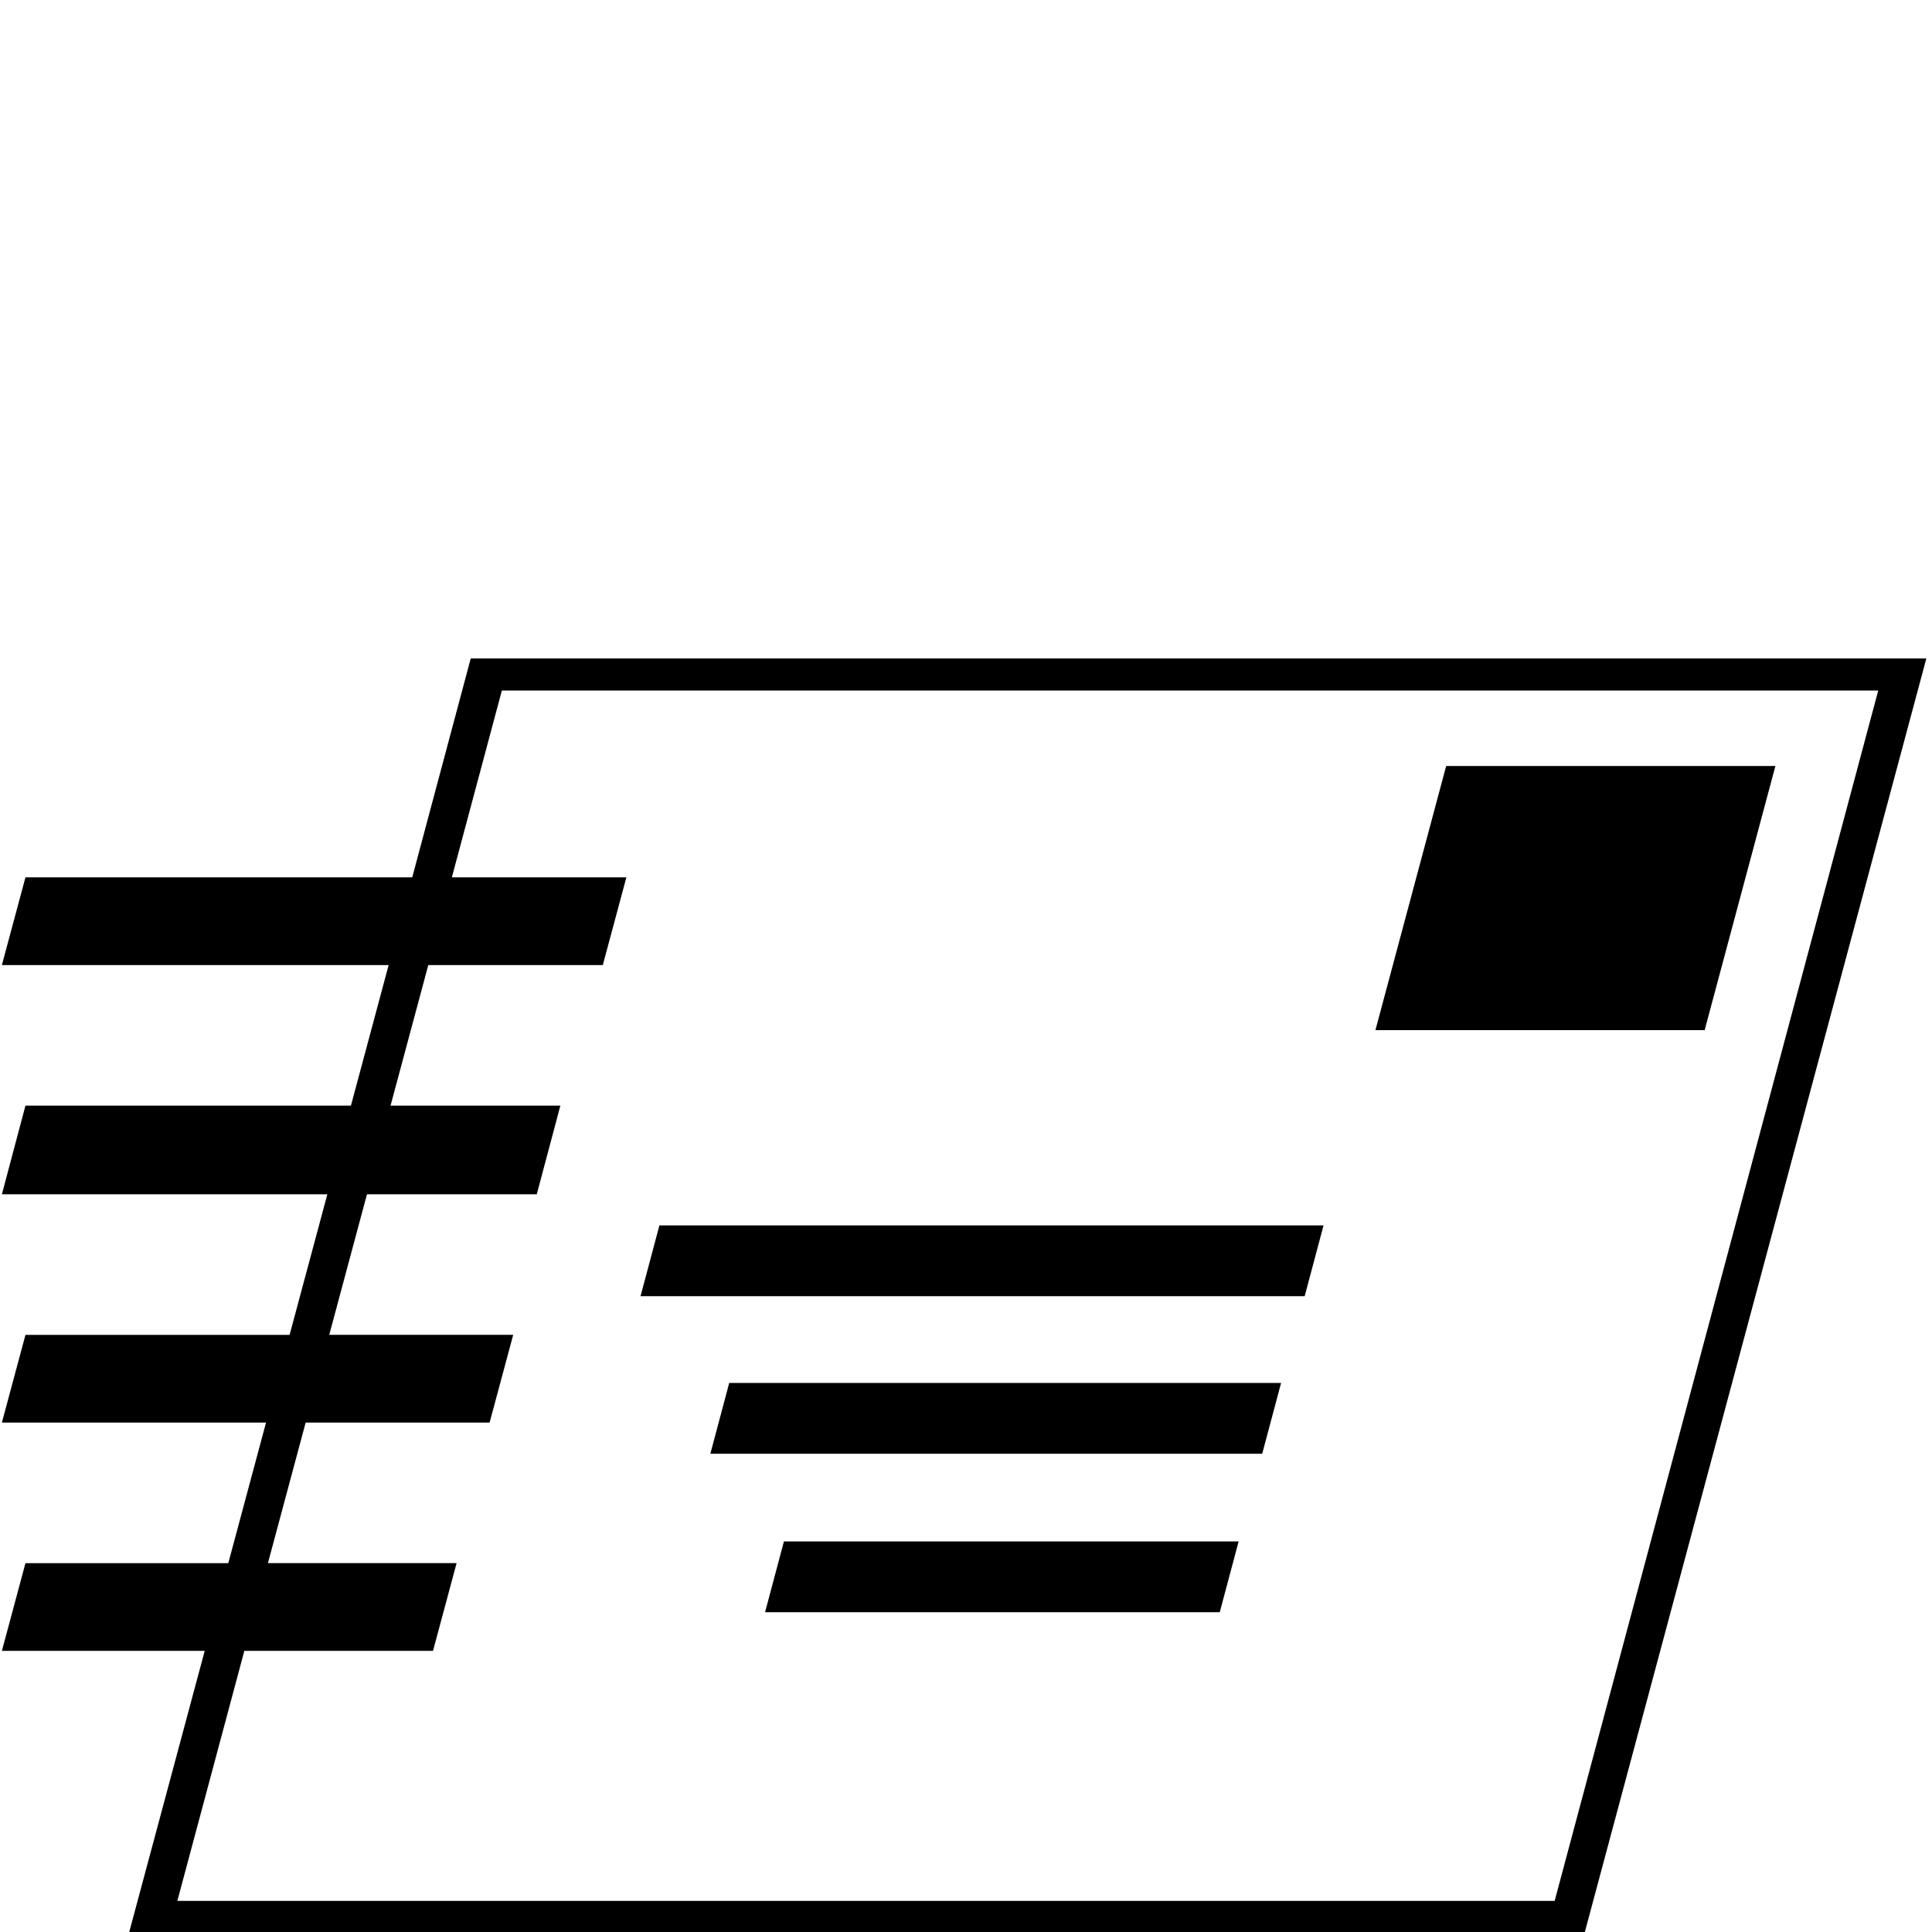 <?xml version="1.0" standalone="no"?>
<!DOCTYPE svg PUBLIC "-//W3C//DTD SVG 1.1//EN" "http://www.w3.org/Graphics/SVG/1.1/DTD/svg11.dtd" >
<svg viewBox="0 -442 2048 2048">
  <g transform="matrix(1 0 0 -1 0 1606)">
   <path fill="currentColor"
d="M2042 1350l-362 -1350h-1543l80 298h-215l25 93h215l40 149h-280l25 93h280l40 149h-345l25 94h345l40 149h-410l25 93h410l62 232h1543zM1991 1316h-1459l-53 -198h185l-25 -93h-185l-40 -149h180l-25 -94h-180l-40 -149h195l-25 -93h-195l-40 -149h200l-25 -93h-200
l-71 -265h1460zM1882 1236l-75 -280h-349l75 280h349zM1403 749l-20 -75h-704l20 75h704zM1358 582l-20 -75h-585l20 75h585zM1313 414l-20 -75h-482l20 75h482z" />
  </g>

</svg>
